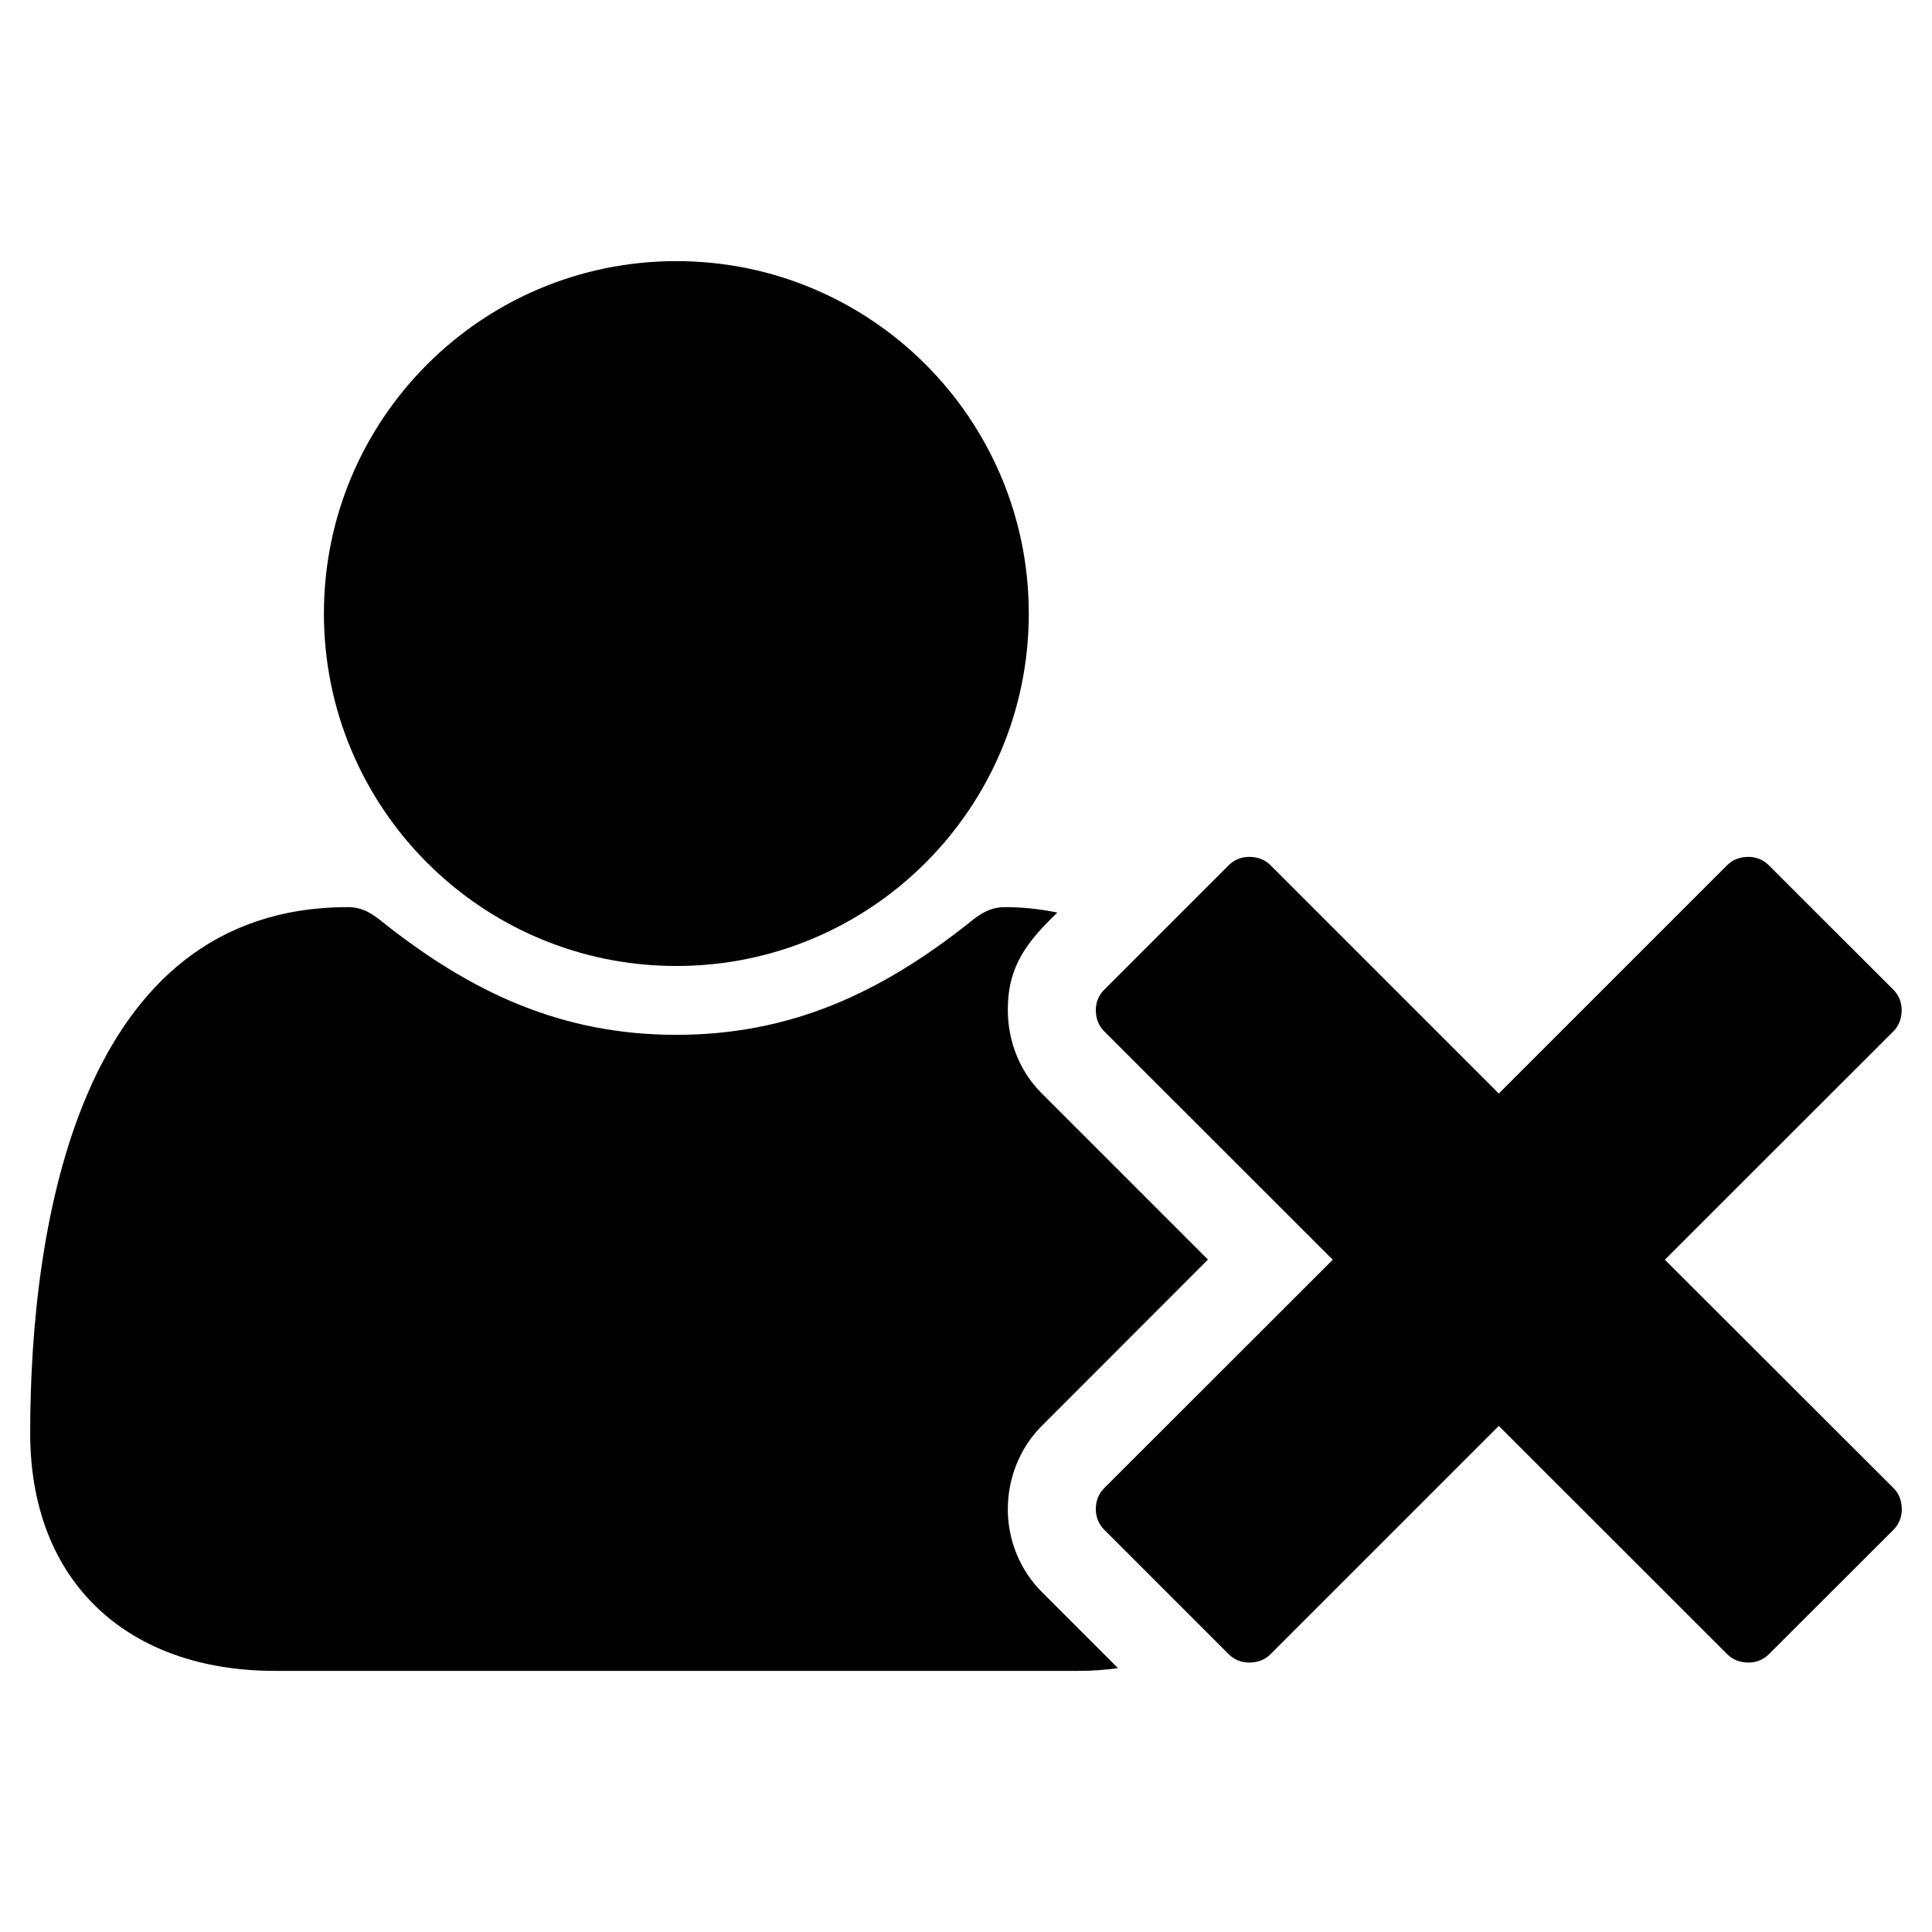 <?xml version="1.0" encoding="utf-8"?>
<!-- Generator: Adobe Illustrator 23.0.0, SVG Export Plug-In . SVG Version: 6.00 Build 0)  -->
<svg version="1.1" id="Layer_1" xmlns="http://www.w3.org/2000/svg" xmlns:xlink="http://www.w3.org/1999/xlink" x="0px" y="0px"
	 viewBox="0 0 128 128" style="enable-background:new 0 0 128 128;" xml:space="preserve">
<g>
	<path d="M69.02,94.47c-1.46,1.46-2.25,3.47-2.25,5.53c0,2.01,0.79,4.01,2.25,5.47l5.05,5.05c-0.85,0.12-1.76,0.18-2.68,0.18H18.24
		C8.51,110.71,2,104.87,2,94.95c0-13.74,3.22-34.85,21.04-34.85c0.97,0,1.64,0.43,2.37,1.04c5.84,4.62,11.8,7.42,19.4,7.42
		s13.56-2.8,19.4-7.42c0.73-0.61,1.4-1.04,2.37-1.04c1.16,0,2.31,0.12,3.47,0.36c-2.01,1.95-3.28,3.53-3.28,6.45
		c0,2.07,0.79,4.08,2.25,5.53l11.01,11.01L69.02,94.47z M21.46,40.65c0-12.89,10.46-23.35,23.35-23.35s23.35,10.46,23.35,23.35
		S57.71,64,44.81,64S21.46,53.54,21.46,40.65z M125.46,98.6c0.36,0.36,0.54,0.85,0.54,1.4c0,0.49-0.18,0.97-0.54,1.34l-8.28,8.27
		c-0.36,0.36-0.85,0.54-1.33,0.54c-0.55,0-1.04-0.18-1.4-0.54L99.3,94.47l-15.14,15.14c-0.36,0.36-0.85,0.54-1.4,0.54
		c-0.49,0-0.97-0.18-1.34-0.54l-8.27-8.27c-0.36-0.36-0.55-0.85-0.55-1.34c0-0.55,0.18-1.04,0.55-1.4L88.3,83.46L73.15,68.32
		c-0.36-0.36-0.55-0.85-0.55-1.4c0-0.49,0.18-0.97,0.55-1.34l8.27-8.27c0.36-0.36,0.85-0.54,1.34-0.54c0.55,0,1.04,0.18,1.4,0.54
		L99.3,72.45l15.14-15.14c0.36-0.36,0.85-0.54,1.4-0.54c0.48,0,0.97,0.18,1.33,0.54l8.28,8.27c0.36,0.36,0.54,0.85,0.54,1.34
		c0,0.55-0.18,1.04-0.54,1.4l-15.15,15.14L125.46,98.6z"/>
</g>
</svg>

